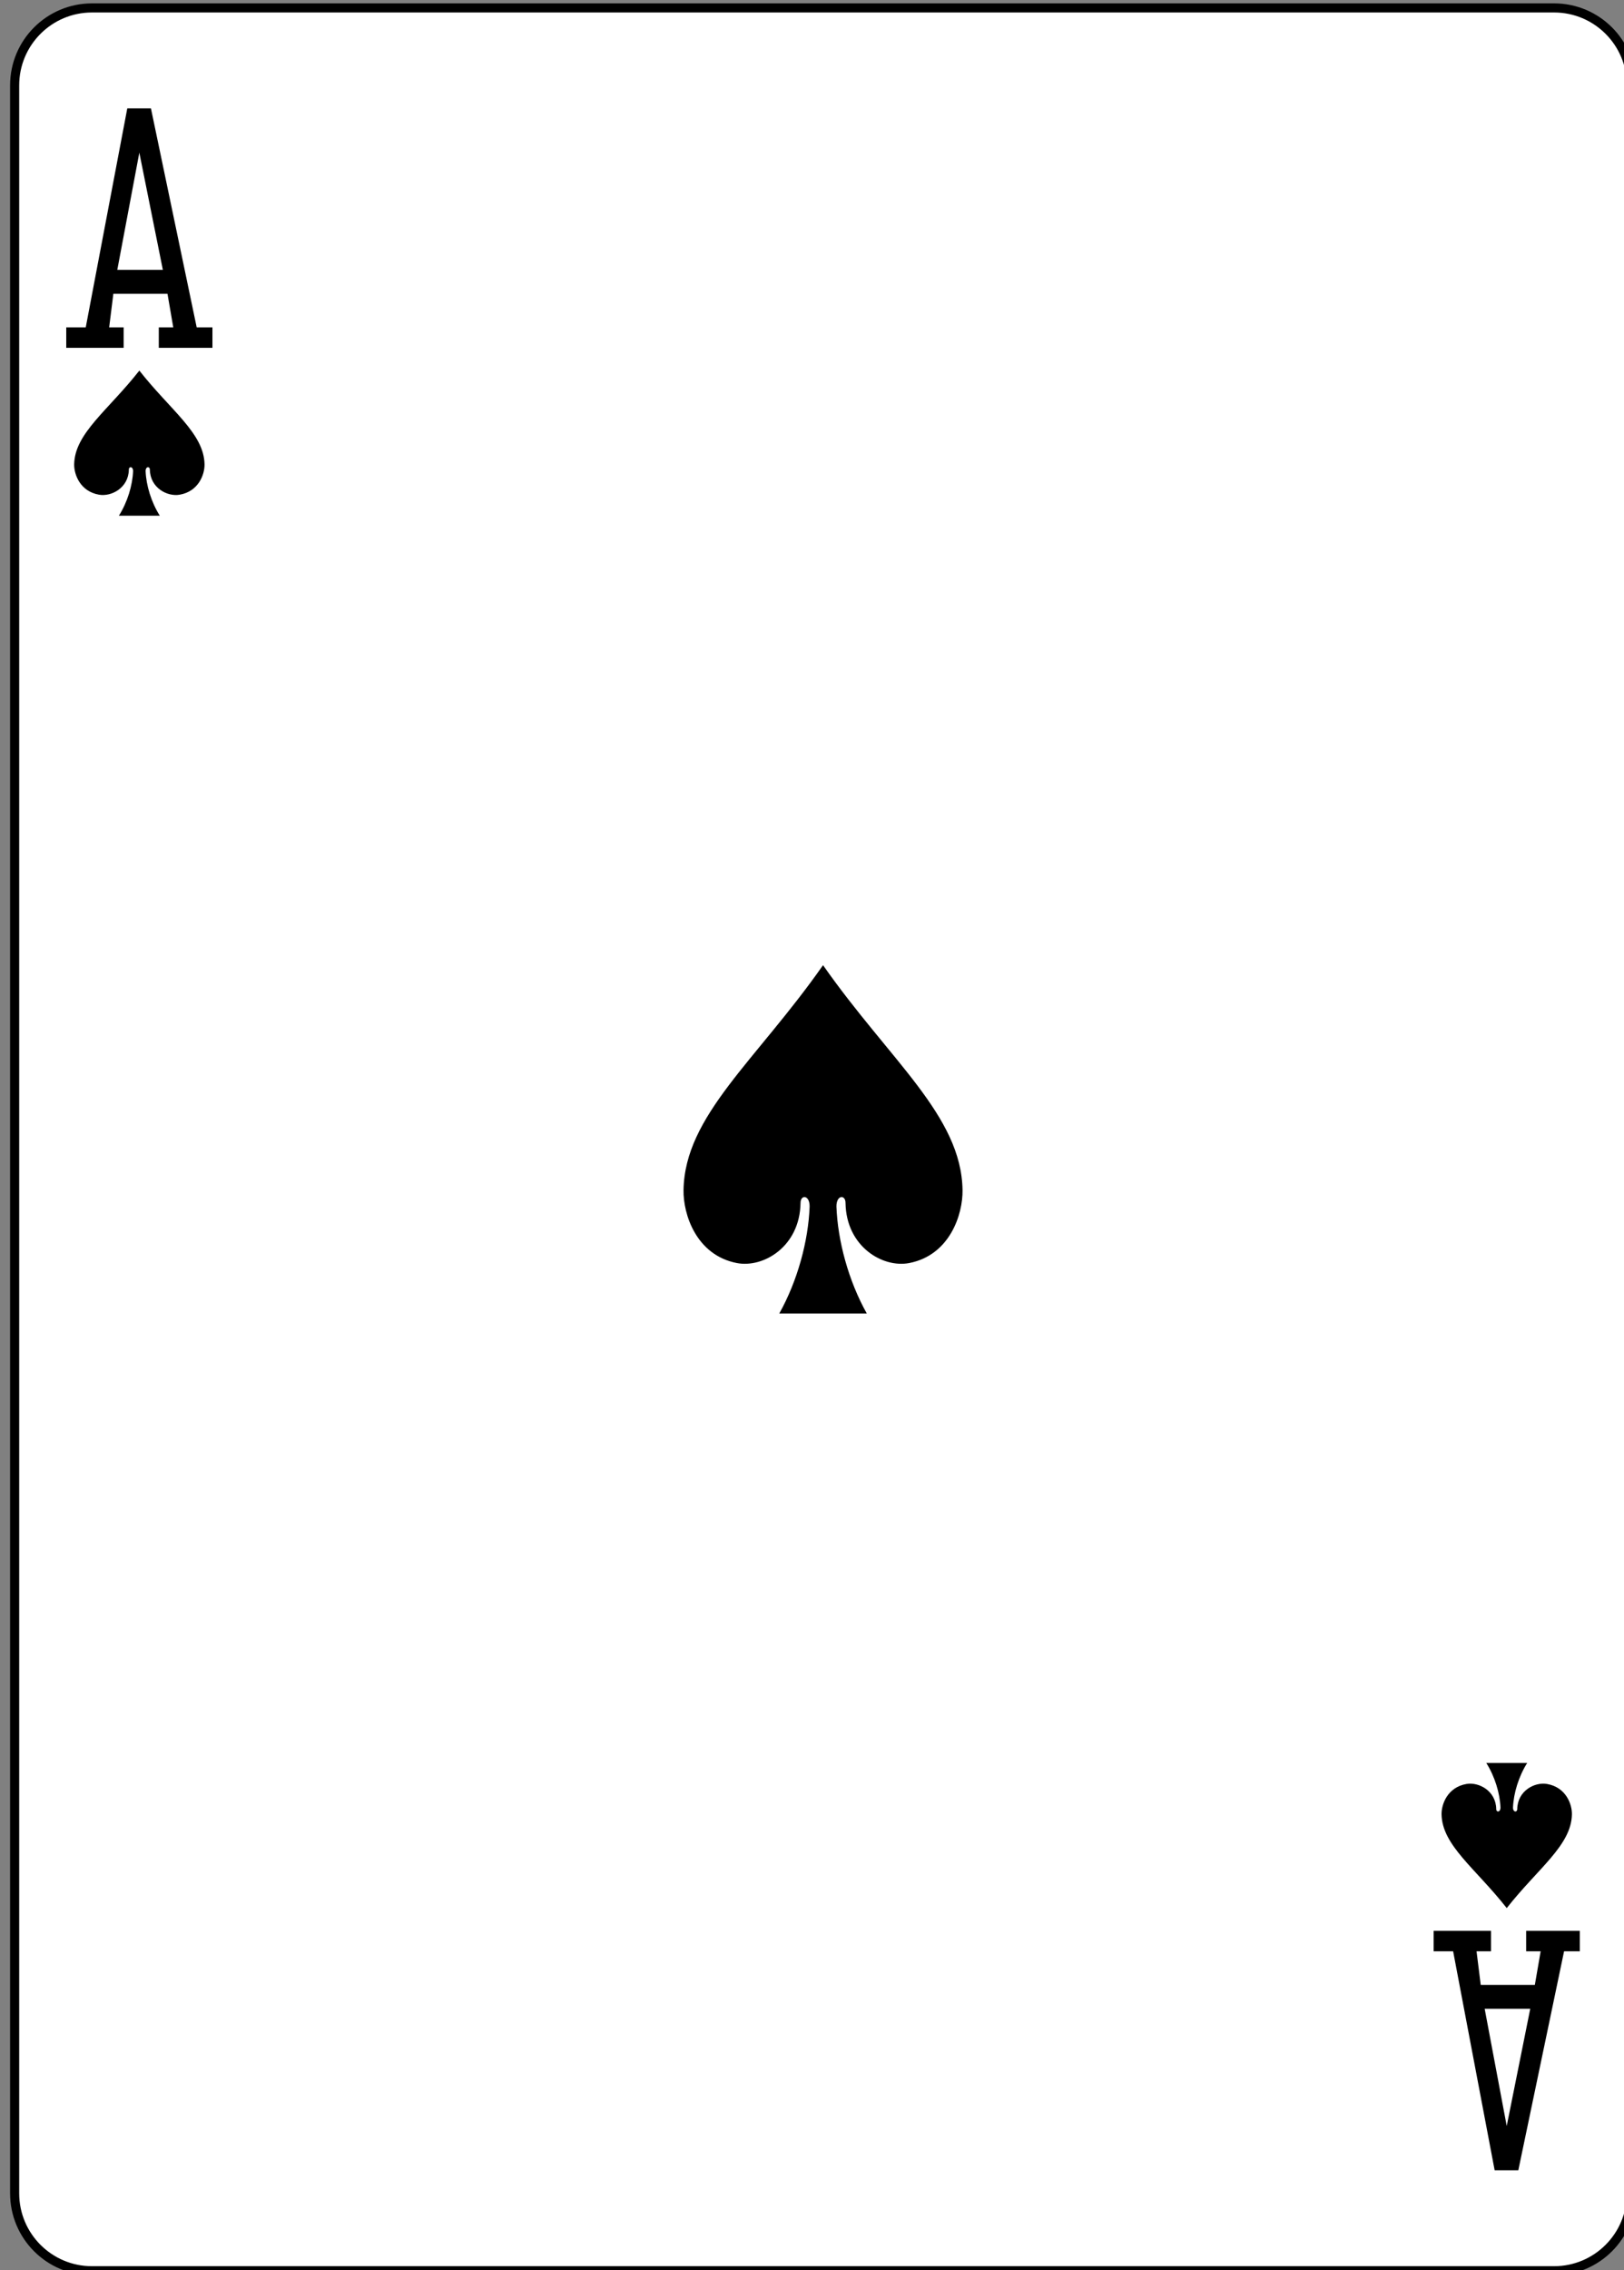 <?xml version="1.0" encoding="utf-8"?>
<!-- Generator: Adobe Illustrator 16.0.0, SVG Export Plug-In . SVG Version: 6.00 Build 0)  -->
<!DOCTYPE svg PUBLIC "-//W3C//DTD SVG 1.1//EN" "http://www.w3.org/Graphics/SVG/1.1/DTD/svg11.dtd">
<svg version="1.1" id="Layer_1" xmlns="http://www.w3.org/2000/svg" xmlns:xlink="http://www.w3.org/1999/xlink" x="0px" y="0px"
	 width="178.58px" height="249.45px" viewBox="0 0 178.58 249.45" enable-background="new 0 0 178.58 249.45" xml:space="preserve">
<rect x="0" y="0" width="178.58" height="249.45" fill="#808080" stroke="none"/>
<path fill="#FFFFFF" d="M10.115,0.871h160.777c4.697,0,8.504,3.808,8.504,8.504v231.644c0,4.696-3.807,8.504-8.504,8.504H10.115
	c-4.697,0-8.504-3.808-8.504-8.504V9.375C1.611,4.679,5.418,0.871,10.115,0.871z"/>
<path fill="none" stroke="#000000" stroke-width="1.001" d="M10.115,0.871h160.777c4.697,0,8.504,3.808,8.504,8.504v231.644
	c0,4.696-3.807,8.504-8.504,8.504H10.115c-4.697,0-8.504-3.808-8.504-8.504V9.375C1.611,4.679,5.418,0.871,10.115,0.871z"/>
<path d="M15.323,40.722c-3.433,4.372-7.106,6.888-7.167,10.298c-0.021,1.104,0.648,2.982,2.743,3.342
	c1.359,0.231,3.23-0.75,3.269-2.746c-0.008-0.396,0.471-0.387,0.466,0.158c-0.063,1.573-0.622,3.406-1.56,4.897
	c1.499,0,2.998,0,4.498,0c-0.938-1.491-1.496-3.324-1.56-4.897c-0.008-0.545,0.473-0.555,0.467-0.158
	c0.039,1.996,1.91,2.978,3.269,2.746c2.095-0.359,2.764-2.237,2.743-3.342C22.43,47.609,18.756,45.094,15.323,40.722z"/>
<path d="M165.686,209.672c-3.434-4.372-7.106-6.888-7.168-10.299c-0.021-1.104,0.648-2.981,2.743-3.341
	c1.358-0.231,3.229,0.751,3.269,2.746c-0.008,0.396,0.472,0.387,0.467-0.157c-0.063-1.574-0.622-3.406-1.56-4.898
	c1.499,0,2.998,0,4.497,0c-0.938,1.492-1.495,3.324-1.56,4.898c-0.008,0.544,0.473,0.555,0.467,0.157
	c0.039-1.995,1.91-2.978,3.269-2.746c2.095,0.359,2.764,2.237,2.743,3.341C172.791,202.784,169.118,205.3,165.686,209.672z"/>
<path d="M90.504,106.059c-7.348,10.491-15.21,16.529-15.341,24.715c-0.044,2.65,1.388,7.156,5.871,8.019
	c2.908,0.557,6.913-1.801,6.996-6.589c-0.013-0.954,1.009-0.929,0.999,0.377c-0.137,3.777-1.331,8.176-3.338,11.755
	c3.208,0,6.417,0,9.625,0c-2.007-3.579-3.201-7.978-3.338-11.755c-0.01-1.306,1.012-1.331,0.999-0.377
	c0.083,4.788,4.088,7.146,6.996,6.589c4.483-0.862,5.915-5.368,5.871-8.019C105.714,122.588,97.852,116.55,90.504,106.059z"/>
<path d="M7.285,38.222v-2.25h2.144l4.568-24.065h2.6l5.032,24.065h1.732v2.25h-5.9v-2.25h1.592l-0.636-3.688h-5.952l-0.46,3.688
	h1.592v2.25H7.285z M17.908,29.656l-2.587-12.881l-2.424,12.881H17.908z"/>
<path d="M157.646,212.172v2.25h2.145l4.567,24.065h2.6l5.032-24.065h1.731v-2.25h-5.9v2.25h1.593l-0.637,3.688h-5.952l-0.459-3.688
	h1.592v-2.25H157.646z M168.27,220.737l-2.587,12.88l-2.424-12.88H168.27z"/>
</svg>
